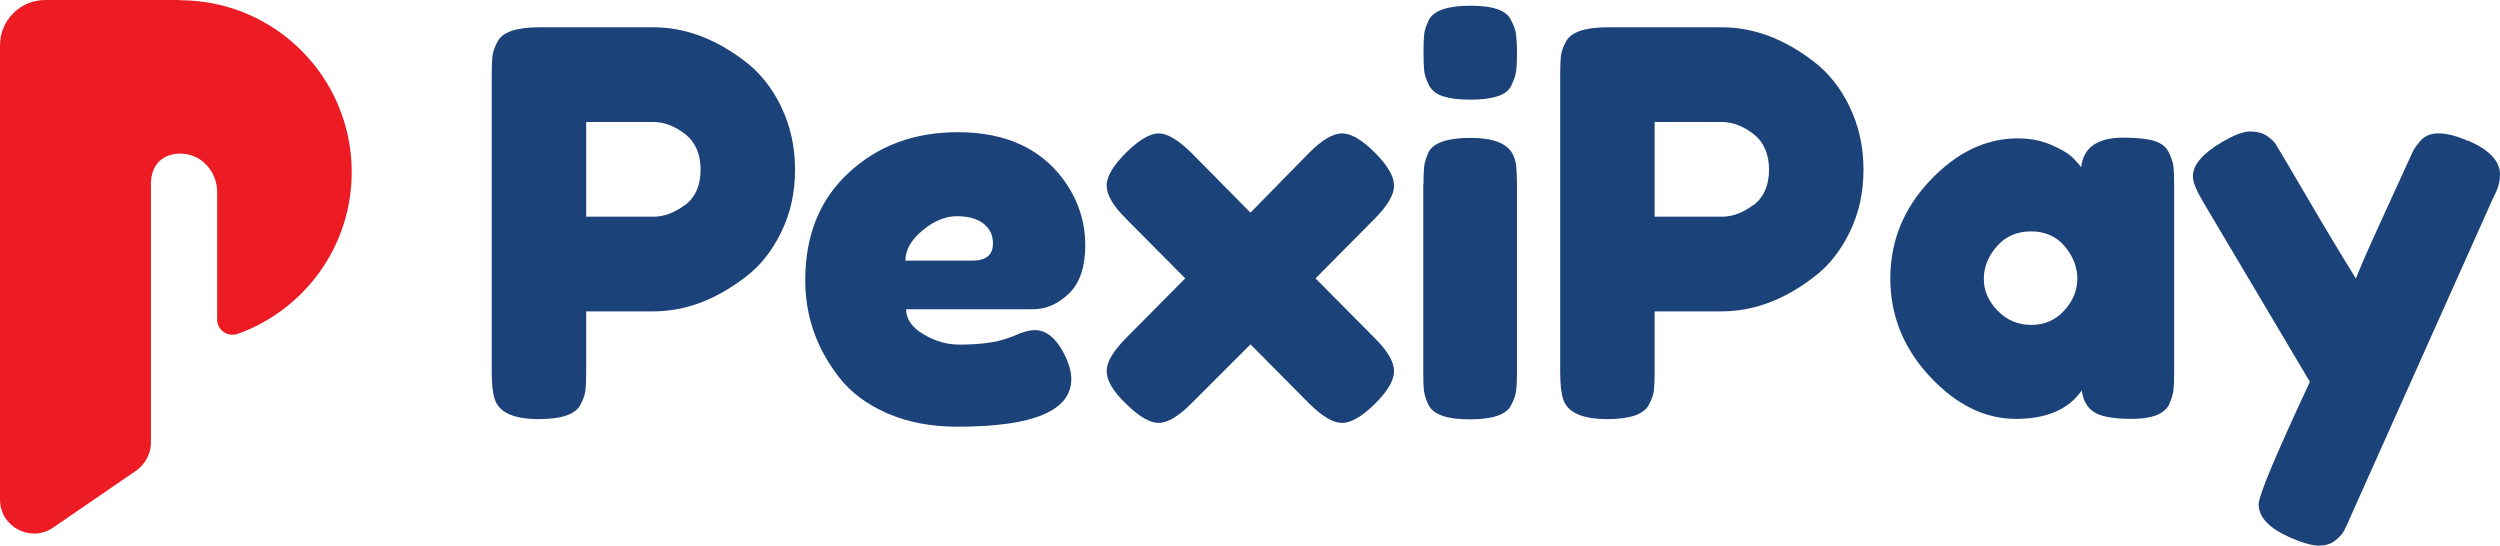 <?xml version="1.0" encoding="UTF-8"?>
<svg id="Layer_2" data-name="Layer 2" xmlns="http://www.w3.org/2000/svg" viewBox="0 0 105.34 23">
  <defs>
    <style>
      .cls-1 {
        fill: #ed1c24;
      }

      .cls-2 {
        fill: #1c427a;
      }
    </style>
  </defs>
  <g id="Layer_1-2" data-name="Layer 1">
    <g>
      <path class="cls-1" d="M7.57,0H1.91C.85,0,0,.85,0,1.91v19.14c0,1.15,1.29,1.83,2.24,1.18l3.5-2.4c.12-.08.22-.19.31-.3.19-.25.31-.55.31-.88V7.92c-.07-1.25.82-1.5,1.39-1.44.81.08,1.4.8,1.4,1.61v5.38c0,.44.44.74.86.6,2.8-1,4.81-3.67,4.81-6.82,0-4-3.24-7.24-7.24-7.24"/>
      <path class="cls-2" d="M28.87,8.64c.43-.33.65-.83.65-1.49s-.22-1.16-.65-1.5c-.44-.34-.89-.51-1.35-.51h-2.82v3.99h2.84c.45,0,.89-.17,1.33-.5M32.91,4.49c.39.8.59,1.68.59,2.66s-.2,1.86-.59,2.65c-.39.79-.89,1.42-1.51,1.88-1.25.96-2.54,1.44-3.88,1.44h-2.82v2.55c0,.35-.01.61-.03.78-.02.17-.09.37-.21.6-.21.41-.8.61-1.76.61-1.05,0-1.67-.28-1.85-.83-.09-.26-.13-.65-.13-1.17V3.14c0-.35.01-.6.03-.78.02-.17.09-.37.21-.6.21-.41.8-.61,1.76-.61h4.82c1.32,0,2.61.48,3.86,1.44.62.47,1.12,1.1,1.51,1.89"/>
      <path class="cls-2" d="M40.98,10.98c.57,0,.86-.24.86-.72,0-.35-.13-.62-.39-.83-.26-.21-.64-.32-1.13-.32s-.97.2-1.45.6c-.48.4-.72.82-.72,1.27h2.84ZM45.73,10.32c0,.92-.23,1.61-.69,2.05-.46.44-.96.66-1.52.66h-5.34c0,.42.25.77.74,1.06.49.29.99.43,1.49.43.87,0,1.56-.09,2.05-.27l.25-.09c.36-.17.66-.25.9-.25.48,0,.89.34,1.24,1.02.2.41.29.75.29,1.04,0,1.34-1.6,2.01-4.8,2.01-1.11,0-2.1-.19-2.97-.57-.86-.38-1.54-.89-2.02-1.52-.95-1.22-1.42-2.58-1.42-4.08,0-1.9.61-3.41,1.84-4.54,1.22-1.13,2.75-1.7,4.59-1.7,2.09,0,3.62.74,4.6,2.21.51.78.77,1.63.77,2.56"/>
      <path class="cls-2" d="M55.43,11.73l2.5,2.52c.54.54.81,1,.81,1.39s-.27.84-.81,1.38c-.54.53-1,.8-1.38.8s-.83-.27-1.38-.81l-2.48-2.5-2.5,2.5c-.54.54-1,.81-1.37.81s-.83-.27-1.37-.8c-.55-.53-.82-.99-.82-1.38s.27-.84.81-1.39l2.5-2.52-2.5-2.52c-.54-.54-.81-1-.81-1.39s.28-.85.82-1.39c.55-.54,1.01-.81,1.37-.81s.82.27,1.37.81l2.5,2.53,2.48-2.53c.54-.54,1-.81,1.38-.81s.84.27,1.38.81c.54.54.81,1,.81,1.39s-.27.84-.81,1.39l-2.5,2.52Z"/>
      <path class="cls-2" d="M59.98,7.78c0-.35.01-.6.03-.78.02-.17.09-.37.19-.6.21-.39.8-.59,1.76-.59.72,0,1.23.13,1.53.38.26.21.39.53.41.97.01.15.02.37.02.65v7.89c0,.35-.01.6-.04.78-.02.17-.09.37-.21.6-.2.39-.77.59-1.74.59s-1.53-.2-1.74-.61c-.1-.22-.17-.42-.19-.59-.02-.16-.03-.43-.03-.79v-7.91ZM63.69,3.6c-.11.22-.31.37-.6.46-.28.09-.66.14-1.14.14s-.85-.05-1.14-.14c-.29-.09-.48-.25-.6-.47-.11-.23-.18-.42-.2-.6s-.03-.43-.03-.78.01-.6.03-.78c.02-.17.09-.36.19-.58.21-.41.8-.61,1.76-.61s1.52.2,1.71.61c.12.23.19.42.21.6.02.17.04.43.04.78s-.01.6-.04.78c-.02.17-.09.37-.2.59"/>
      <path class="cls-2" d="M73.89,8.64c.43-.33.65-.83.65-1.49s-.22-1.16-.65-1.5c-.44-.34-.89-.51-1.35-.51h-2.82v3.99h2.84c.45,0,.89-.17,1.33-.5M77.93,4.49c.39.8.59,1.68.59,2.66s-.2,1.86-.59,2.65c-.39.79-.89,1.42-1.51,1.88-1.25.96-2.54,1.44-3.88,1.44h-2.82v2.55c0,.35-.01.61-.03.78-.02.17-.09.37-.21.6-.21.41-.8.61-1.76.61-1.05,0-1.67-.28-1.85-.83-.09-.26-.13-.65-.13-1.17V3.14c0-.35.01-.6.03-.78.02-.17.09-.37.21-.6.21-.41.8-.61,1.76-.61h4.82c1.32,0,2.61.48,3.86,1.44.62.47,1.12,1.1,1.51,1.89"/>
      <path class="cls-2" d="M83.59,11.75c0,.49.19.94.58,1.34.39.4.86.6,1.42.6s1.02-.2,1.39-.61c.37-.4.55-.85.55-1.34s-.18-.94-.53-1.36c-.35-.42-.83-.63-1.42-.63s-1.08.21-1.44.63c-.37.42-.55.88-.55,1.38M87.69,7.06c.09-.84.68-1.26,1.78-1.26.59,0,1.02.05,1.31.14.29.09.49.25.6.47.11.23.18.42.2.6.02.17.03.43.03.78v7.89c0,.34-.01.6-.03.78-.02.17-.09.37-.19.6-.21.39-.73.59-1.54.59s-1.37-.1-1.65-.31c-.28-.2-.44-.5-.48-.89-.56.8-1.48,1.2-2.78,1.2s-2.51-.59-3.62-1.78c-1.11-1.19-1.67-2.57-1.67-4.14s.56-2.95,1.68-4.13c1.12-1.18,2.35-1.77,3.69-1.77.51,0,.98.09,1.4.27.42.18.71.35.88.51.17.16.3.31.41.46"/>
      <path class="cls-2" d="M104.01,5.93c.89.39,1.33.86,1.33,1.42,0,.27-.06.53-.18.77-.12.24-.18.37-.18.38l-5.91,13.21c-.12.29-.22.5-.3.65-.08.15-.21.29-.39.43-.18.14-.41.2-.68.2s-.67-.11-1.2-.34c-.89-.39-1.33-.86-1.33-1.4,0-.36.72-2.08,2.16-5.16l-4.48-7.55c-.3-.5-.45-.86-.45-1.11,0-.48.41-.96,1.22-1.44.51-.3.91-.45,1.19-.45s.52.06.7.18c.18.12.31.24.39.37.08.13.5.83,1.24,2.1.74,1.27,1.45,2.45,2.13,3.55.08-.24.48-1.17,1.22-2.78.74-1.62,1.13-2.48,1.18-2.58.05-.11.14-.23.26-.38.2-.26.47-.38.82-.38s.77.11,1.25.32"/>
    </g>
  </g>
</svg>